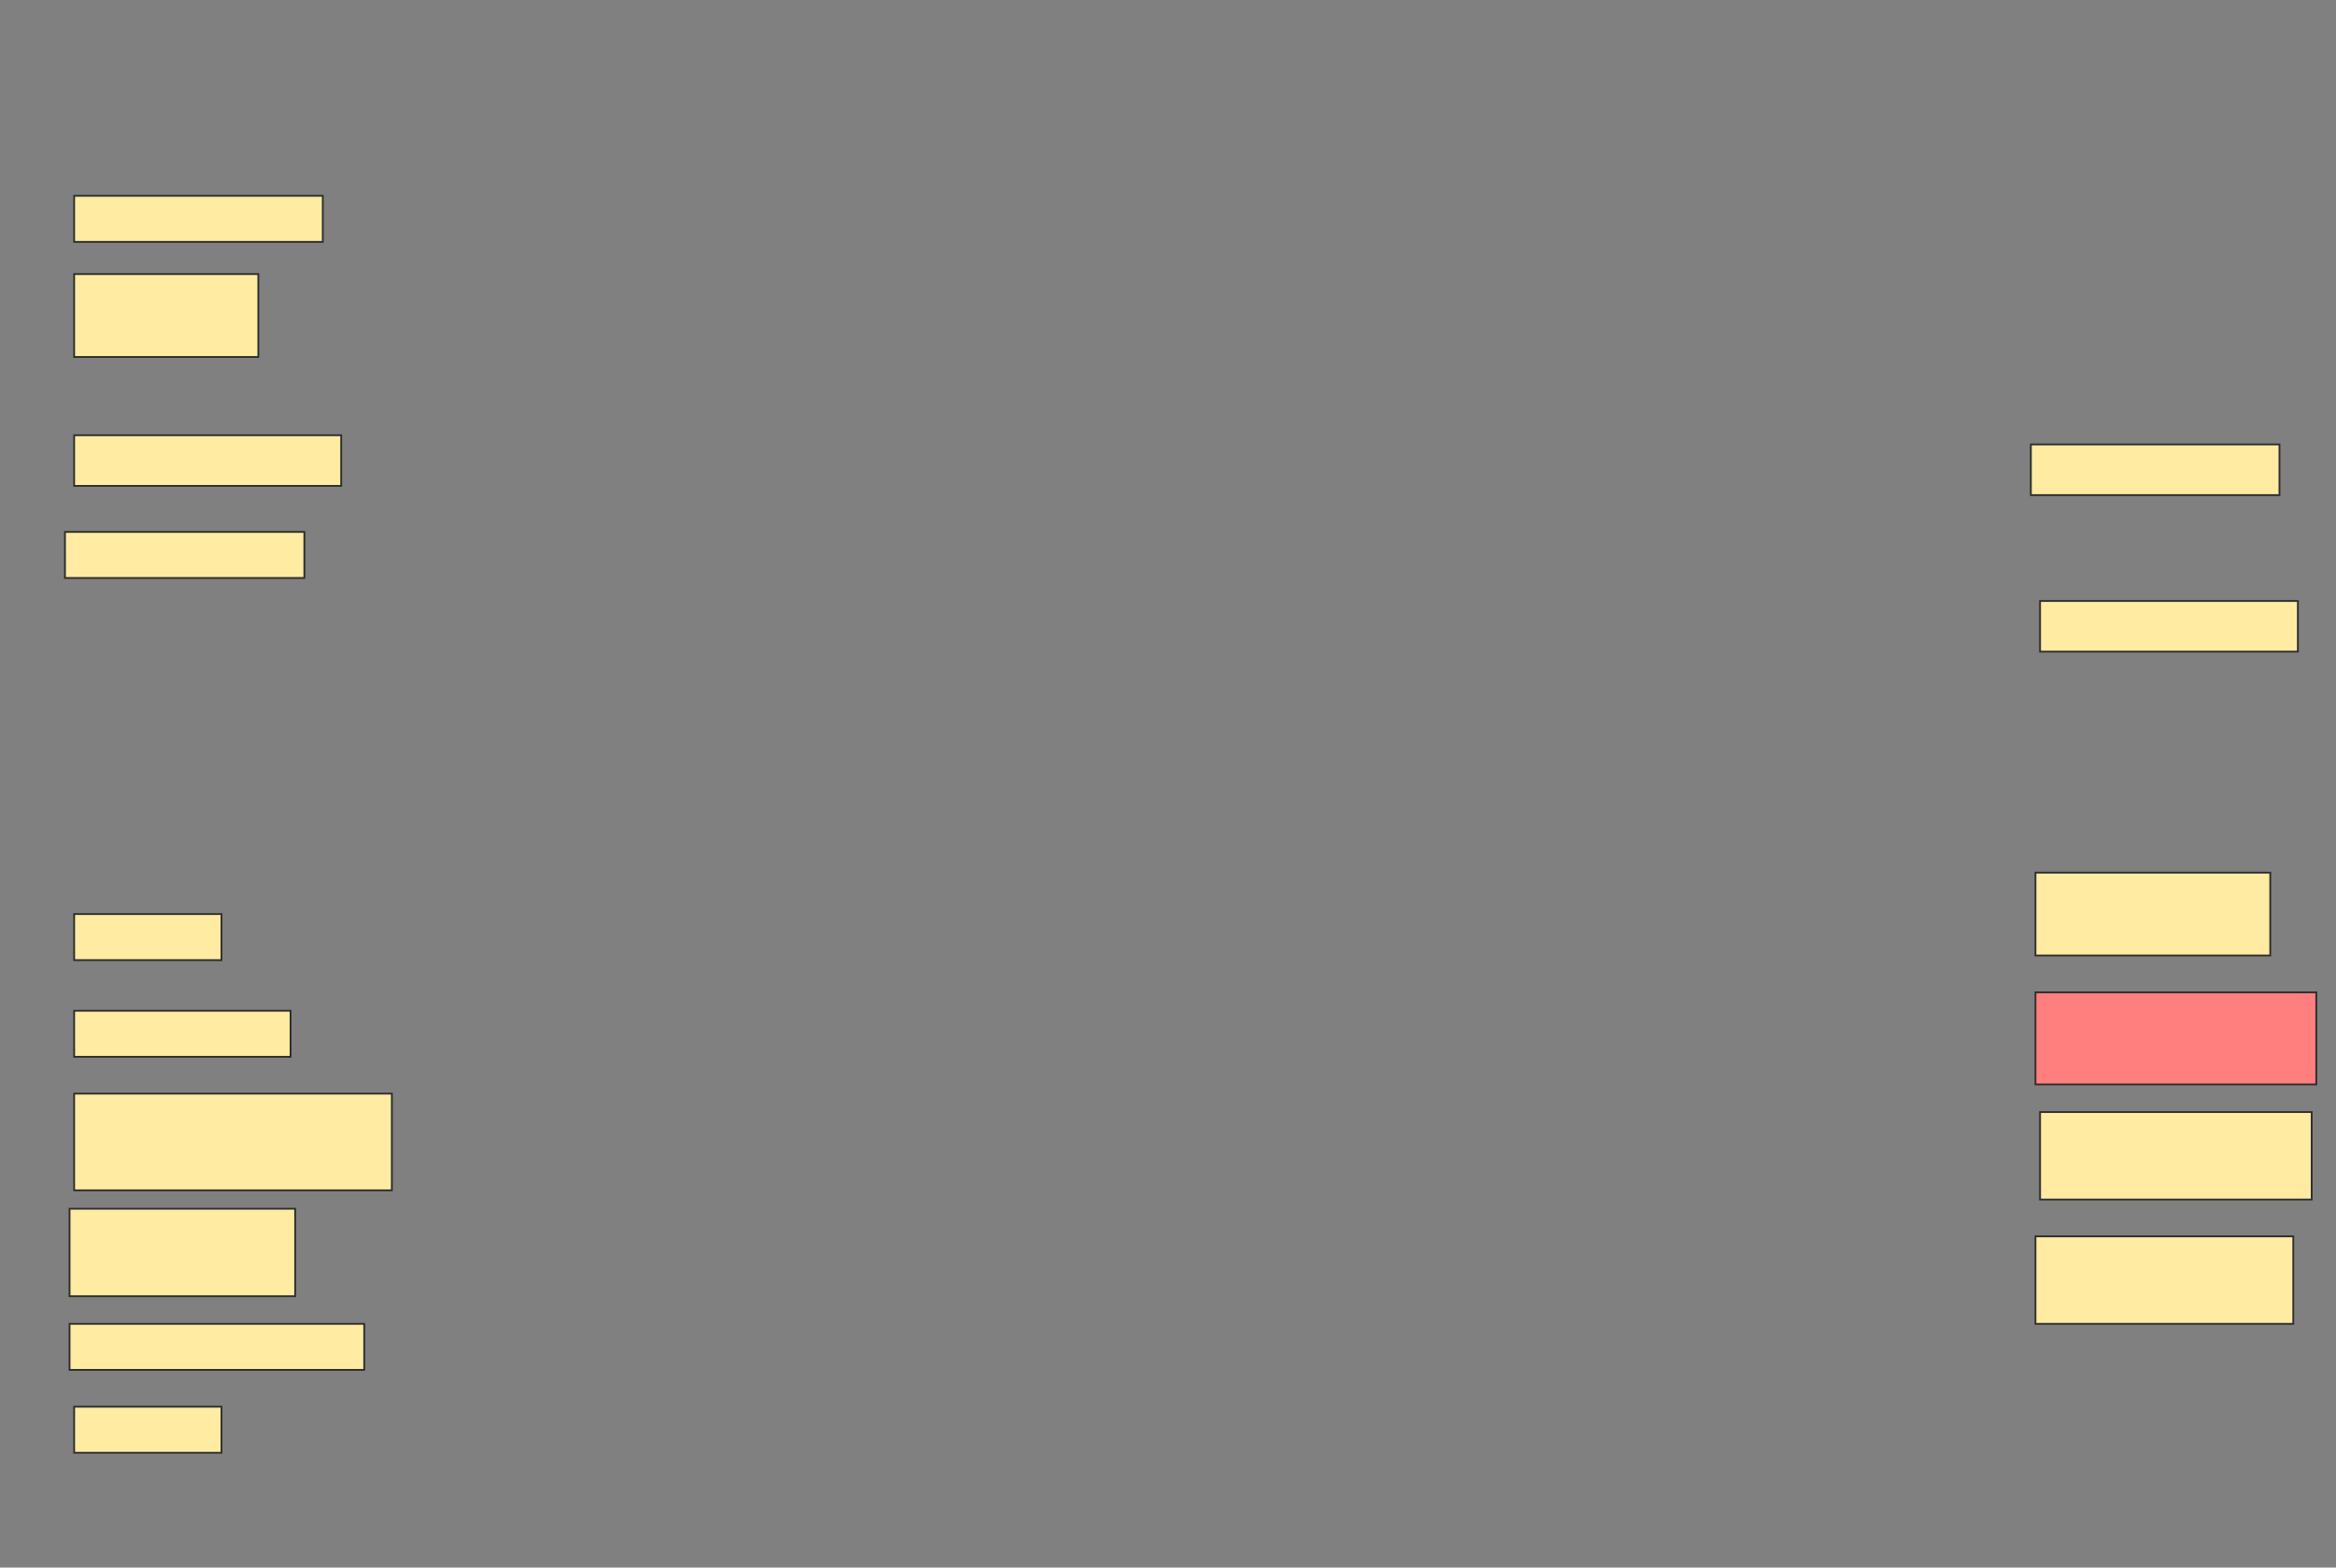 <svg height="873" width="1301" xmlns="http://www.w3.org/2000/svg">
 <rect width="100%" height="100%" fill="#808080" stroke="none"/>
 <!-- Created with Image Occlusion Enhanced -->
 <g>
  <title>Labels</title>
 </g>
 <g>
  <title>Masks</title>
  <rect fill="#FFEBA2" height="25.641" id="d58677c445784556add24ab3644477ab-ao-1" stroke="#2D2D2D" width="138.462" x="41.308" y="109.051"/>
  <rect fill="#FFEBA2" height="46.154" id="d58677c445784556add24ab3644477ab-ao-2" stroke="#2D2D2D" width="102.564" x="41.308" y="152.641"/>
  <rect fill="#FFEBA2" height="28.205" id="d58677c445784556add24ab3644477ab-ao-3" stroke="#2D2D2D" width="148.718" x="41.308" y="242.385"/>
  <rect fill="#FFEBA2" height="28.205" id="d58677c445784556add24ab3644477ab-ao-4" stroke="#2D2D2D" width="138.462" x="1131.051" y="247.513"/>
  <rect fill="#FFEBA2" height="25.641" id="d58677c445784556add24ab3644477ab-ao-5" stroke="#2D2D2D" width="133.333" x="36.179" y="296.231"/>
  <rect fill="#FFEBA2" height="28.205" id="d58677c445784556add24ab3644477ab-ao-6" stroke="#2D2D2D" width="143.59" x="1136.179" y="334.692"/>
  <rect fill="#FFEBA2" height="46.154" id="d58677c445784556add24ab3644477ab-ao-7" stroke="#2D2D2D" width="130.769" x="1133.615" y="485.974"/>
  <rect fill="#FFEBA2" height="25.641" id="d58677c445784556add24ab3644477ab-ao-8" stroke="#2D2D2D" width="82.051" x="41.308" y="509.051"/>
  <rect class="qshape" fill="#FF7E7E" height="51.282" id="d58677c445784556add24ab3644477ab-ao-9" stroke="#2D2D2D" width="156.41" x="1133.615" y="552.641"/>
  <rect fill="#FFEBA2" height="25.641" id="d58677c445784556add24ab3644477ab-ao-10" stroke="#2D2D2D" width="120.513" x="41.308" y="562.897"/>
  <rect fill="#FFEBA2" height="53.846" id="d58677c445784556add24ab3644477ab-ao-11" stroke="#2D2D2D" width="176.923" x="41.308" y="609.051"/>
  <rect fill="#FFEBA2" height="48.718" id="d58677c445784556add24ab3644477ab-ao-12" stroke="#2D2D2D" width="151.282" x="1136.179" y="619.308"/>
  <rect fill="#FFEBA2" height="48.718" id="d58677c445784556add24ab3644477ab-ao-13" stroke="#2D2D2D" width="125.641" x="38.744" y="673.154"/>
  <rect fill="#FFEBA2" height="48.718" id="d58677c445784556add24ab3644477ab-ao-14" stroke="#2D2D2D" width="143.59" x="1133.615" y="688.538"/>
  <rect fill="#FFEBA2" height="25.641" id="d58677c445784556add24ab3644477ab-ao-15" stroke="#2D2D2D" width="164.103" x="38.744" y="737.256"/>
  <rect fill="#FFEBA2" height="25.641" id="d58677c445784556add24ab3644477ab-ao-16" stroke="#2D2D2D" width="82.051" x="41.308" y="783.41"/>
 </g>
</svg>